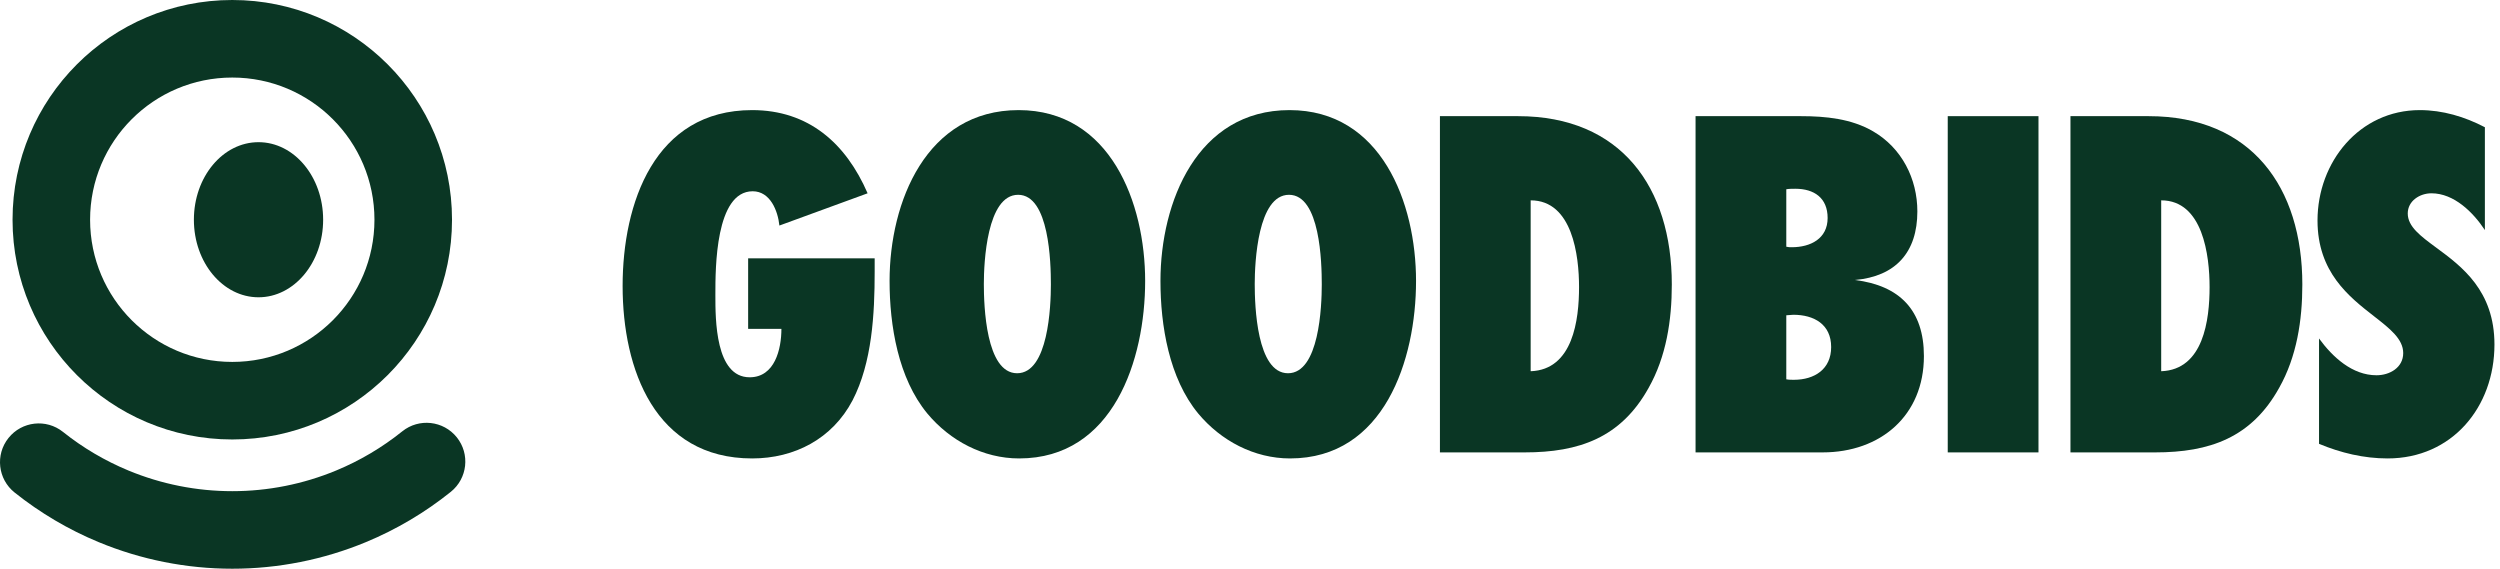 <svg width="211" height="48" viewBox="0 0 211 48" fill="none" xmlns="http://www.w3.org/2000/svg">
<g clip-path="url(#clip0_5_139)">
<path d="M21.818 25.091C18.806 25.091 16.364 22.16 16.364 18.546C16.364 14.931 18.806 12 21.818 12C24.831 12 27.273 14.931 27.273 18.546C27.273 22.16 24.831 25.091 21.818 25.091Z" fill="#0A3624"/>
<path fill-rule="evenodd" clip-rule="evenodd" d="M19.604 0C9.362 0 1.059 8.303 1.059 18.546C1.059 28.788 9.362 37.091 19.604 37.091C29.847 37.091 38.15 28.788 38.15 18.546C38.15 8.303 29.847 0 19.604 0ZM7.604 18.546C7.604 11.918 12.977 6.545 19.604 6.545C26.232 6.545 31.604 11.918 31.604 18.546C31.604 25.173 26.232 30.546 19.604 30.546C12.977 30.546 7.604 25.173 7.604 18.546Z" fill="#0A3624"/>
<path d="M38.552 36.908C39.684 38.318 39.459 40.377 38.05 41.509C35.876 43.255 33.462 44.687 30.876 45.758C27.302 47.238 23.472 48 19.604 48C15.736 48 11.906 47.238 8.333 45.758C5.776 44.699 3.386 43.287 1.231 41.567C-0.181 40.44 -0.413 38.381 0.715 36.968C1.842 35.555 3.902 35.324 5.314 36.451C6.99 37.789 8.849 38.887 10.837 39.711C13.617 40.862 16.596 41.455 19.604 41.455C22.613 41.455 25.592 40.862 28.371 39.711C30.382 38.878 32.26 37.764 33.951 36.406C35.36 35.274 37.42 35.499 38.552 36.908Z" fill="#0A3624"/>
<path d="M73.822 21.802H63.143V27.758H65.951C65.951 29.46 65.398 31.843 63.271 31.843C60.376 31.843 60.377 26.96 60.378 24.907L60.378 24.823C60.378 22.653 60.378 16.143 63.526 16.143C65.015 16.143 65.653 17.803 65.781 19.036L73.226 16.314C71.397 12.101 68.249 9.293 63.483 9.293C55.23 9.293 52.549 17.164 52.549 24.142C52.549 31.162 55.272 38.692 63.483 38.692C67.057 38.692 70.248 37.033 71.95 33.8C73.609 30.609 73.822 26.482 73.822 22.951V21.802Z" fill="#0A3624"/>
<path fill-rule="evenodd" clip-rule="evenodd" d="M96.651 23.716C96.651 17.122 93.715 9.293 85.972 9.293C78.186 9.293 75.08 17.037 75.08 23.716C75.08 27.46 75.803 31.928 78.271 34.906C80.186 37.203 82.994 38.692 86.014 38.692C93.97 38.692 96.651 30.354 96.651 23.716ZM88.695 24.014C88.695 25.844 88.482 31.502 85.844 31.502C83.206 31.502 83.036 25.801 83.036 23.972C83.036 22.142 83.291 16.441 85.929 16.441C88.567 16.441 88.695 22.185 88.695 24.014Z" fill="#0A3624"/>
<path fill-rule="evenodd" clip-rule="evenodd" d="M119.514 23.716C119.514 17.122 116.578 9.293 108.835 9.293C101.049 9.293 97.943 17.037 97.943 23.716C97.943 27.46 98.667 31.928 101.134 34.906C103.049 37.203 105.857 38.692 108.878 38.692C116.834 38.692 119.514 30.354 119.514 23.716ZM111.558 24.014C111.558 25.844 111.345 31.502 108.707 31.502C106.07 31.502 105.899 25.801 105.899 23.972C105.899 22.142 106.155 16.441 108.792 16.441C111.43 16.441 111.558 22.185 111.558 24.014Z" fill="#0A3624"/>
<path fill-rule="evenodd" clip-rule="evenodd" d="M121.53 9.804V38.182H128.677C133.272 38.182 136.804 36.948 139.144 32.736C140.633 30.098 141.101 27.035 141.101 24.014C141.101 15.803 136.804 9.804 128.124 9.804H121.53ZM129.188 16.909C132.719 16.909 133.272 21.589 133.272 24.227C133.272 26.992 132.762 31.204 129.188 31.332V16.909Z" fill="#0A3624"/>
<path fill-rule="evenodd" clip-rule="evenodd" d="M143.105 9.804V38.182H153.826C158.719 38.182 162.378 35.076 162.378 30.056C162.378 26.184 160.336 24.099 156.549 23.631C159.996 23.334 161.825 21.291 161.825 17.845C161.825 15.08 160.506 12.484 158.081 11.08C156.252 10.017 154.082 9.804 151.997 9.804H143.105ZM150.763 15.973C151.018 15.931 151.274 15.931 151.529 15.931C153.103 15.931 154.252 16.696 154.252 18.398C154.252 20.143 152.805 20.866 151.231 20.866C151.061 20.866 150.933 20.866 150.763 20.823V15.973ZM150.763 26.61C150.87 26.61 150.965 26.599 151.061 26.588C151.157 26.578 151.252 26.567 151.359 26.567C153.103 26.567 154.55 27.375 154.55 29.29C154.55 31.162 153.146 32.055 151.401 32.055C151.189 32.055 150.976 32.055 150.763 32.013V26.61Z" fill="#0A3624"/>
<path d="M172.048 38.182V9.804H164.389V38.182H172.048Z" fill="#0A3624"/>
<path fill-rule="evenodd" clip-rule="evenodd" d="M174.747 9.804V38.182H181.894C186.489 38.182 190.02 36.948 192.36 32.736C193.849 30.098 194.317 27.035 194.317 24.014C194.317 15.803 190.02 9.804 181.341 9.804H174.747ZM182.405 16.909C185.936 16.909 186.489 21.589 186.489 24.227C186.489 26.992 185.979 31.204 182.405 31.332V16.909Z" fill="#0A3624"/>
<path d="M209.724 10.74C208.022 9.847 206.15 9.293 204.235 9.293C199.13 9.293 195.598 13.676 195.598 18.611C195.598 22.974 198.261 25.049 200.355 26.682C201.713 27.74 202.831 28.612 202.831 29.8C202.831 31.034 201.682 31.672 200.576 31.672C198.534 31.672 196.875 30.141 195.726 28.567V37.459C197.556 38.224 199.513 38.692 201.512 38.692C206.958 38.692 210.532 34.353 210.532 29.077C210.532 24.522 207.761 22.48 205.63 20.909C204.297 19.926 203.214 19.128 203.214 18.015C203.214 16.952 204.235 16.314 205.214 16.314C207.128 16.314 208.745 17.93 209.724 19.419V10.74Z" fill="#0A3624"/>
</g>
<defs>
<clipPath id="clip0_5_139">
<rect width="210.532" height="48" fill="white"/>
</clipPath>
</defs>
</svg>
